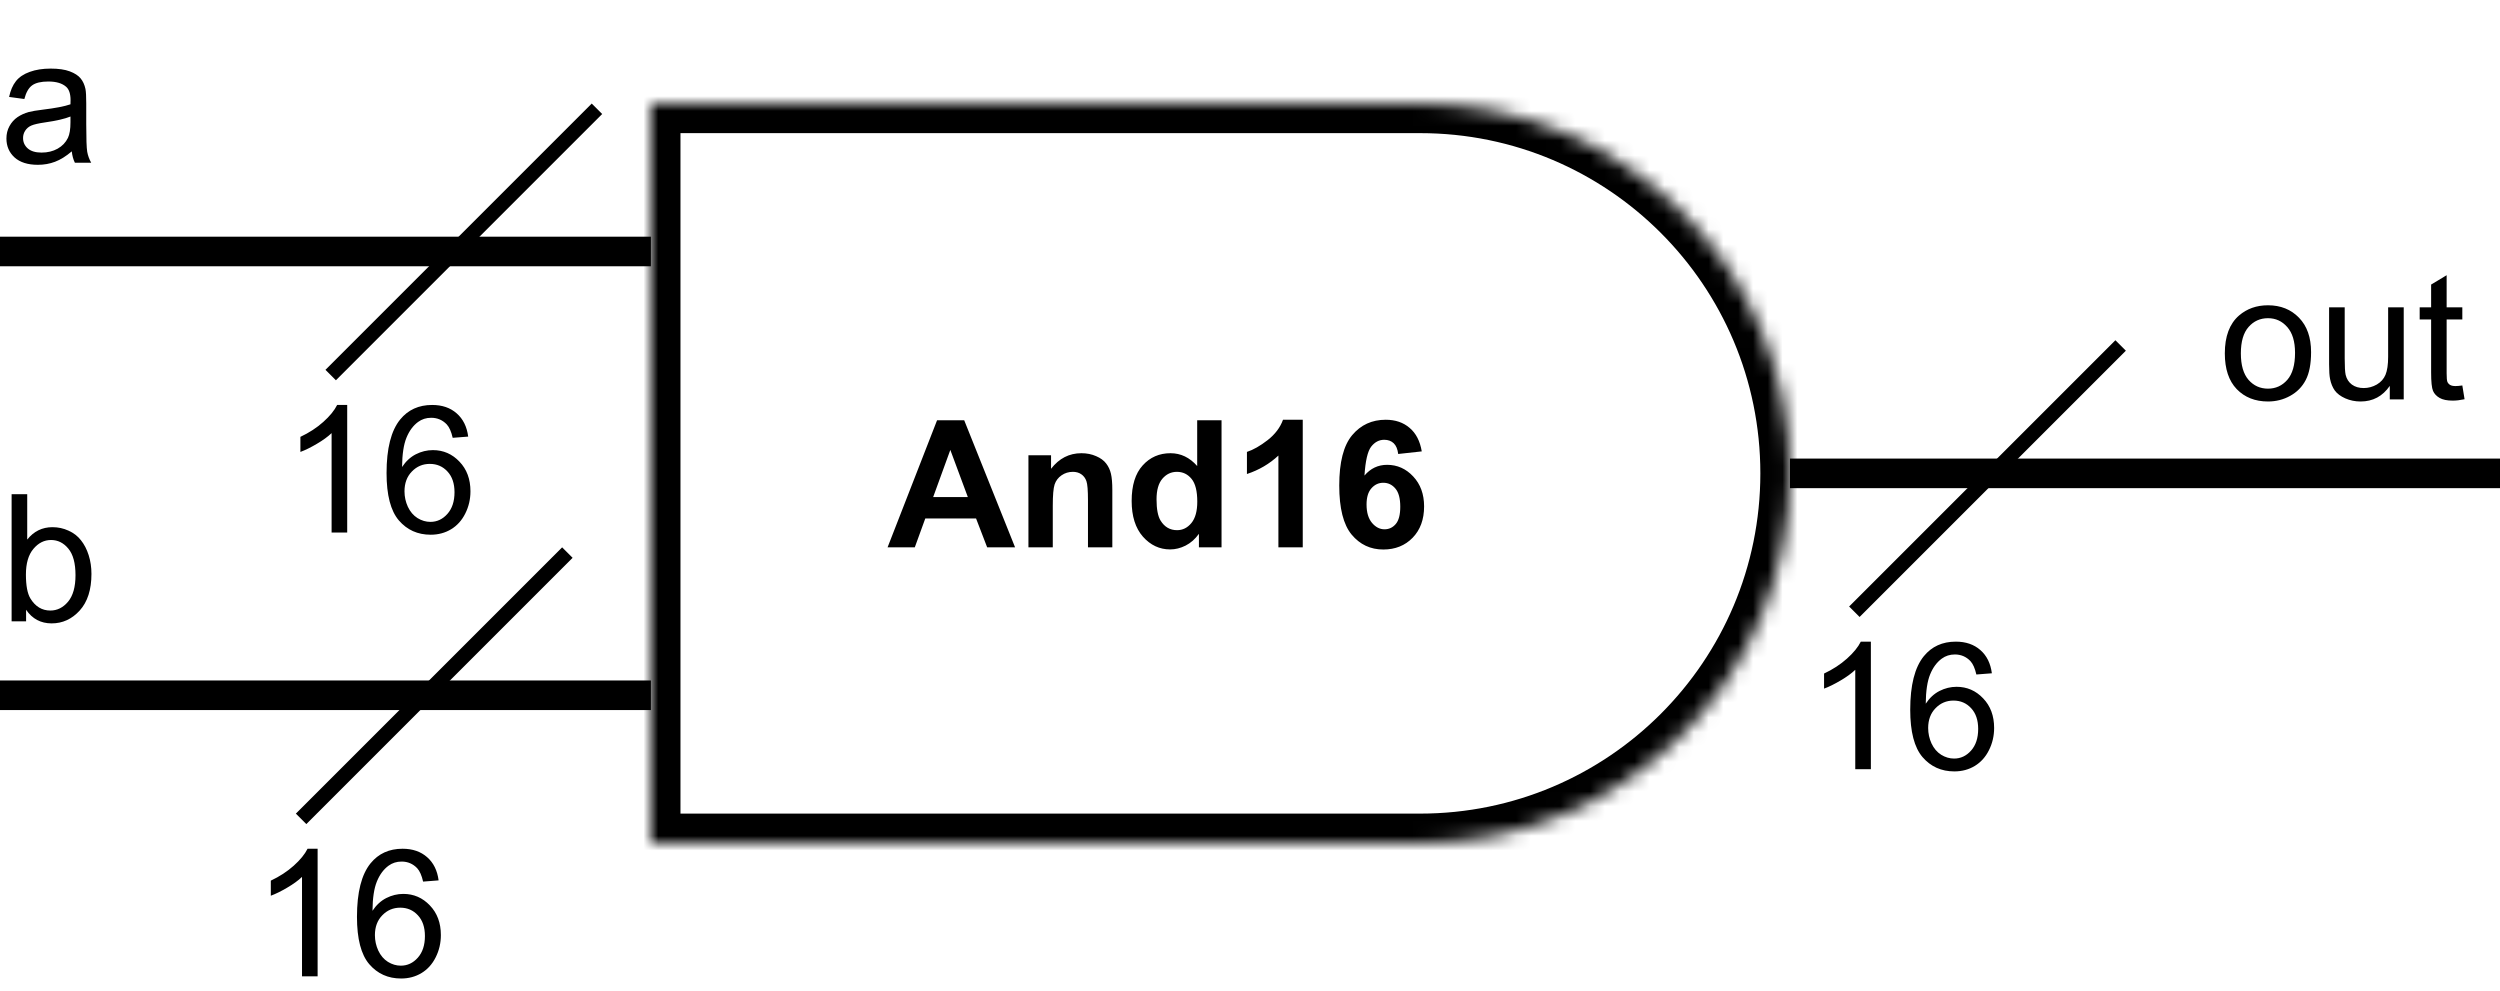 <svg width="169" height="67" viewBox="0 0 169 67" fill="none" xmlns="http://www.w3.org/2000/svg">
<mask id="path-1-inside-1_98_1376" fill="white">
<path fill-rule="evenodd" clip-rule="evenodd" d="M96 7H44V57H96C109.807 57 121 45.807 121 32C121 18.193 109.807 7 96 7Z"/>
</mask>
<path d="M44 7V5H42V7H44ZM44 57H42V59H44V57ZM44 9H96V5H44V9ZM46 57V7H42V57H46ZM96 55H44V59H96V55ZM119 32C119 44.703 108.703 55 96 55V59C110.912 59 123 46.912 123 32H119ZM96 9C108.703 9 119 19.297 119 32H123C123 17.088 110.912 5 96 5V9Z" fill="black" mask="url(#path-1-inside-1_98_1376)"/>
<line x1="-8.74228e-08" y1="17" x2="44" y2="17" stroke="black" stroke-width="2"/>
<line x1="8.74228e-08" y1="47" x2="44" y2="47" stroke="black" stroke-width="2"/>
<line x1="121" y1="32" x2="169" y2="32" stroke="black" stroke-width="2"/>
<path d="M4.852 10.232C4.461 10.565 4.084 10.799 3.721 10.935C3.361 11.072 2.975 11.141 2.561 11.141C1.877 11.141 1.352 10.975 0.984 10.643C0.617 10.307 0.434 9.879 0.434 9.359C0.434 9.055 0.502 8.777 0.639 8.527C0.779 8.273 0.961 8.07 1.184 7.918C1.41 7.766 1.664 7.65 1.945 7.572C2.152 7.518 2.465 7.465 2.883 7.414C3.734 7.312 4.361 7.191 4.764 7.051C4.768 6.906 4.77 6.814 4.77 6.775C4.77 6.346 4.67 6.043 4.471 5.867C4.201 5.629 3.801 5.51 3.27 5.51C2.773 5.51 2.406 5.598 2.168 5.773C1.934 5.945 1.76 6.252 1.646 6.693L0.615 6.553C0.709 6.111 0.863 5.756 1.078 5.486C1.293 5.213 1.604 5.004 2.01 4.859C2.416 4.711 2.887 4.637 3.422 4.637C3.953 4.637 4.385 4.699 4.717 4.824C5.049 4.949 5.293 5.107 5.449 5.299C5.605 5.486 5.715 5.725 5.777 6.014C5.812 6.193 5.83 6.518 5.83 6.986V8.393C5.83 9.373 5.852 9.994 5.895 10.256C5.941 10.514 6.031 10.762 6.164 11H5.062C4.953 10.781 4.883 10.525 4.852 10.232ZM4.764 7.877C4.381 8.033 3.807 8.166 3.041 8.275C2.607 8.338 2.301 8.408 2.121 8.486C1.941 8.564 1.803 8.68 1.705 8.832C1.607 8.98 1.559 9.146 1.559 9.33C1.559 9.611 1.664 9.846 1.875 10.033C2.09 10.221 2.402 10.315 2.812 10.315C3.219 10.315 3.58 10.227 3.896 10.051C4.213 9.871 4.445 9.627 4.594 9.318C4.707 9.08 4.764 8.729 4.764 8.264V7.877Z" fill="black"/>
<path d="M68.619 37H66.732L65.982 35.049H62.549L61.84 37H60L63.346 28.41H65.18L68.619 37ZM65.426 33.602L64.242 30.414L63.082 33.602H65.426ZM75.193 37H73.547V33.824C73.547 33.152 73.512 32.719 73.441 32.523C73.371 32.324 73.256 32.17 73.096 32.06C72.939 31.951 72.75 31.896 72.527 31.896C72.242 31.896 71.986 31.975 71.76 32.131C71.533 32.287 71.377 32.494 71.291 32.752C71.209 33.01 71.168 33.486 71.168 34.182V37H69.522V30.777H71.051V31.691C71.594 30.988 72.277 30.637 73.102 30.637C73.465 30.637 73.797 30.703 74.098 30.836C74.398 30.965 74.625 31.131 74.777 31.334C74.934 31.537 75.041 31.768 75.1 32.025C75.162 32.283 75.193 32.652 75.193 33.133V37ZM82.576 37H81.047V36.086C80.793 36.441 80.492 36.707 80.144 36.883C79.801 37.055 79.453 37.141 79.102 37.141C78.387 37.141 77.773 36.853 77.262 36.279C76.754 35.701 76.5 34.897 76.5 33.865C76.5 32.81 76.748 32.01 77.244 31.463C77.74 30.912 78.367 30.637 79.125 30.637C79.82 30.637 80.422 30.926 80.93 31.504V28.41H82.576V37ZM78.182 33.754C78.182 34.418 78.273 34.898 78.457 35.195C78.723 35.625 79.094 35.84 79.57 35.84C79.949 35.84 80.272 35.68 80.537 35.359C80.803 35.035 80.936 34.553 80.936 33.912C80.936 33.197 80.807 32.684 80.549 32.371C80.291 32.055 79.961 31.896 79.559 31.896C79.168 31.896 78.84 32.053 78.574 32.365C78.312 32.674 78.182 33.137 78.182 33.754ZM88.066 37H86.42V30.795C85.818 31.357 85.109 31.773 84.293 32.043V30.549C84.723 30.408 85.189 30.143 85.693 29.752C86.197 29.357 86.543 28.898 86.731 28.375H88.066V37ZM96.111 30.514L94.518 30.689C94.478 30.361 94.377 30.119 94.213 29.963C94.049 29.807 93.836 29.729 93.574 29.729C93.227 29.729 92.932 29.885 92.689 30.197C92.451 30.51 92.301 31.16 92.238 32.148C92.648 31.664 93.158 31.422 93.768 31.422C94.455 31.422 95.043 31.684 95.531 32.207C96.023 32.73 96.269 33.406 96.269 34.234C96.269 35.113 96.012 35.818 95.496 36.35C94.981 36.881 94.318 37.147 93.51 37.147C92.643 37.147 91.93 36.81 91.371 36.139C90.812 35.463 90.533 34.357 90.533 32.822C90.533 31.248 90.824 30.113 91.406 29.418C91.988 28.723 92.744 28.375 93.674 28.375C94.326 28.375 94.865 28.559 95.291 28.926C95.721 29.289 95.994 29.818 96.111 30.514ZM92.379 34.105C92.379 34.641 92.502 35.055 92.748 35.348C92.994 35.637 93.275 35.781 93.592 35.781C93.897 35.781 94.15 35.662 94.353 35.424C94.557 35.185 94.658 34.795 94.658 34.252C94.658 33.693 94.549 33.285 94.33 33.027C94.111 32.766 93.838 32.635 93.51 32.635C93.193 32.635 92.926 32.76 92.707 33.01C92.488 33.256 92.379 33.621 92.379 34.105Z" fill="black"/>
<path d="M150.398 23.889C150.398 22.736 150.719 21.883 151.359 21.328C151.895 20.867 152.547 20.637 153.316 20.637C154.172 20.637 154.871 20.918 155.414 21.48C155.957 22.039 156.229 22.812 156.229 23.801C156.229 24.602 156.107 25.232 155.865 25.693C155.627 26.15 155.277 26.506 154.816 26.76C154.359 27.014 153.859 27.141 153.316 27.141C152.445 27.141 151.74 26.861 151.201 26.303C150.666 25.744 150.398 24.939 150.398 23.889ZM151.482 23.889C151.482 24.686 151.656 25.283 152.004 25.682C152.352 26.076 152.789 26.273 153.316 26.273C153.84 26.273 154.275 26.074 154.623 25.676C154.971 25.277 155.145 24.67 155.145 23.854C155.145 23.084 154.969 22.502 154.617 22.107C154.27 21.709 153.836 21.51 153.316 21.51C152.789 21.51 152.352 21.707 152.004 22.102C151.656 22.496 151.482 23.092 151.482 23.889ZM161.549 27V26.086C161.064 26.789 160.406 27.141 159.574 27.141C159.207 27.141 158.863 27.07 158.543 26.93C158.227 26.789 157.99 26.613 157.834 26.402C157.682 26.188 157.574 25.926 157.512 25.617C157.469 25.41 157.447 25.082 157.447 24.633V20.777H158.502V24.229C158.502 24.779 158.523 25.15 158.566 25.342C158.633 25.619 158.773 25.838 158.988 25.998C159.203 26.154 159.469 26.232 159.785 26.232C160.102 26.232 160.398 26.152 160.676 25.992C160.953 25.828 161.148 25.607 161.262 25.33C161.379 25.049 161.438 24.643 161.438 24.111V20.777H162.492V27H161.549ZM166.453 26.057L166.605 26.988C166.309 27.051 166.043 27.082 165.809 27.082C165.426 27.082 165.129 27.021 164.918 26.9C164.707 26.779 164.559 26.621 164.473 26.426C164.387 26.227 164.344 25.811 164.344 25.178V21.598H163.57V20.777H164.344V19.236L165.393 18.604V20.777H166.453V21.598H165.393V25.236C165.393 25.537 165.41 25.73 165.445 25.816C165.484 25.902 165.545 25.971 165.627 26.021C165.713 26.072 165.834 26.098 165.99 26.098C166.107 26.098 166.262 26.084 166.453 26.057Z" fill="black"/>
<line x1="40.354" y1="7.354" x2="22.354" y2="25.354" stroke="black"/>
<path d="M23.471 36H22.416V29.279C22.162 29.521 21.828 29.764 21.414 30.006C21.004 30.248 20.635 30.43 20.307 30.551V29.531C20.896 29.254 21.412 28.918 21.854 28.523C22.295 28.129 22.607 27.746 22.791 27.375H23.471V36ZM31.65 29.514L30.602 29.596C30.508 29.182 30.375 28.881 30.203 28.693C29.918 28.393 29.566 28.242 29.148 28.242C28.812 28.242 28.518 28.336 28.264 28.523C27.932 28.766 27.67 29.119 27.479 29.584C27.287 30.049 27.188 30.711 27.18 31.57C27.434 31.184 27.744 30.896 28.111 30.709C28.479 30.521 28.863 30.428 29.266 30.428C29.969 30.428 30.566 30.688 31.059 31.207C31.555 31.723 31.803 32.391 31.803 33.211C31.803 33.75 31.686 34.252 31.451 34.717C31.221 35.178 30.902 35.531 30.496 35.777C30.09 36.023 29.629 36.147 29.113 36.147C28.234 36.147 27.518 35.824 26.963 35.18C26.408 34.531 26.131 33.465 26.131 31.98C26.131 30.32 26.438 29.113 27.051 28.359C27.586 27.703 28.307 27.375 29.213 27.375C29.889 27.375 30.441 27.564 30.871 27.943C31.305 28.322 31.564 28.846 31.65 29.514ZM27.344 33.217C27.344 33.58 27.42 33.928 27.572 34.26C27.729 34.592 27.945 34.846 28.223 35.022C28.5 35.193 28.791 35.279 29.096 35.279C29.541 35.279 29.924 35.1 30.244 34.74C30.564 34.381 30.725 33.893 30.725 33.275C30.725 32.682 30.566 32.215 30.25 31.875C29.934 31.531 29.535 31.359 29.055 31.359C28.578 31.359 28.174 31.531 27.842 31.875C27.51 32.215 27.344 32.662 27.344 33.217Z" fill="black"/>
<line x1="38.354" y1="37.354" x2="20.354" y2="55.354" stroke="black"/>
<path d="M21.471 66H20.416V59.279C20.162 59.522 19.828 59.764 19.414 60.006C19.004 60.248 18.635 60.43 18.307 60.551V59.531C18.896 59.254 19.412 58.918 19.854 58.523C20.295 58.129 20.607 57.746 20.791 57.375H21.471V66ZM29.65 59.514L28.602 59.596C28.508 59.182 28.375 58.881 28.203 58.693C27.918 58.393 27.566 58.242 27.148 58.242C26.812 58.242 26.518 58.336 26.264 58.523C25.932 58.766 25.67 59.119 25.479 59.584C25.287 60.049 25.188 60.711 25.18 61.57C25.434 61.184 25.744 60.897 26.111 60.709C26.479 60.522 26.863 60.428 27.266 60.428C27.969 60.428 28.566 60.688 29.059 61.207C29.555 61.723 29.803 62.391 29.803 63.211C29.803 63.75 29.686 64.252 29.451 64.717C29.221 65.178 28.902 65.531 28.496 65.777C28.09 66.023 27.629 66.147 27.113 66.147C26.234 66.147 25.518 65.824 24.963 65.18C24.408 64.531 24.131 63.465 24.131 61.98C24.131 60.32 24.438 59.113 25.051 58.359C25.586 57.703 26.307 57.375 27.213 57.375C27.889 57.375 28.441 57.565 28.871 57.943C29.305 58.322 29.564 58.846 29.65 59.514ZM25.344 63.217C25.344 63.58 25.42 63.928 25.572 64.26C25.729 64.592 25.945 64.846 26.223 65.022C26.5 65.193 26.791 65.279 27.096 65.279C27.541 65.279 27.924 65.1 28.244 64.74C28.564 64.381 28.725 63.893 28.725 63.275C28.725 62.682 28.566 62.215 28.25 61.875C27.934 61.531 27.535 61.359 27.055 61.359C26.578 61.359 26.174 61.531 25.842 61.875C25.51 62.215 25.344 62.662 25.344 63.217Z" fill="black"/>
<line x1="143.354" y1="23.354" x2="125.354" y2="41.354" stroke="black"/>
<path d="M126.471 52H125.416V45.279C125.162 45.522 124.828 45.764 124.414 46.006C124.004 46.248 123.635 46.43 123.307 46.551V45.531C123.896 45.254 124.412 44.918 124.854 44.523C125.295 44.129 125.607 43.746 125.791 43.375H126.471V52ZM134.65 45.514L133.602 45.596C133.508 45.182 133.375 44.881 133.203 44.693C132.918 44.393 132.566 44.242 132.148 44.242C131.812 44.242 131.518 44.336 131.264 44.523C130.932 44.766 130.67 45.119 130.479 45.584C130.287 46.049 130.188 46.711 130.18 47.57C130.434 47.184 130.744 46.897 131.111 46.709C131.479 46.522 131.863 46.428 132.266 46.428C132.969 46.428 133.566 46.688 134.059 47.207C134.555 47.723 134.803 48.391 134.803 49.211C134.803 49.75 134.686 50.252 134.451 50.717C134.221 51.178 133.902 51.531 133.496 51.777C133.09 52.023 132.629 52.147 132.113 52.147C131.234 52.147 130.518 51.824 129.963 51.18C129.408 50.531 129.131 49.465 129.131 47.98C129.131 46.32 129.438 45.113 130.051 44.359C130.586 43.703 131.307 43.375 132.213 43.375C132.889 43.375 133.441 43.565 133.871 43.943C134.305 44.322 134.564 44.846 134.65 45.514ZM130.344 49.217C130.344 49.58 130.42 49.928 130.572 50.26C130.729 50.592 130.945 50.846 131.223 51.022C131.5 51.193 131.791 51.279 132.096 51.279C132.541 51.279 132.924 51.1 133.244 50.74C133.564 50.381 133.725 49.893 133.725 49.275C133.725 48.682 133.566 48.215 133.25 47.875C132.934 47.531 132.535 47.359 132.055 47.359C131.578 47.359 131.174 47.531 130.842 47.875C130.51 48.215 130.344 48.662 130.344 49.217Z" fill="black"/>
<path d="M1.764 42H0.785V33.41H1.84V36.475C2.285 35.916 2.854 35.637 3.545 35.637C3.928 35.637 4.289 35.715 4.629 35.871C4.973 36.023 5.254 36.24 5.473 36.522C5.695 36.799 5.869 37.135 5.994 37.529C6.119 37.924 6.182 38.346 6.182 38.795C6.182 39.861 5.918 40.685 5.391 41.268C4.863 41.85 4.23 42.141 3.492 42.141C2.758 42.141 2.182 41.834 1.764 41.221V42ZM1.752 38.842C1.752 39.588 1.854 40.127 2.057 40.459C2.389 41.002 2.838 41.273 3.404 41.273C3.865 41.273 4.264 41.074 4.6 40.676C4.936 40.273 5.104 39.676 5.104 38.883C5.104 38.07 4.941 37.471 4.617 37.084C4.297 36.697 3.908 36.504 3.451 36.504C2.99 36.504 2.592 36.705 2.256 37.107C1.92 37.506 1.752 38.084 1.752 38.842Z" fill="black"/>
</svg>
